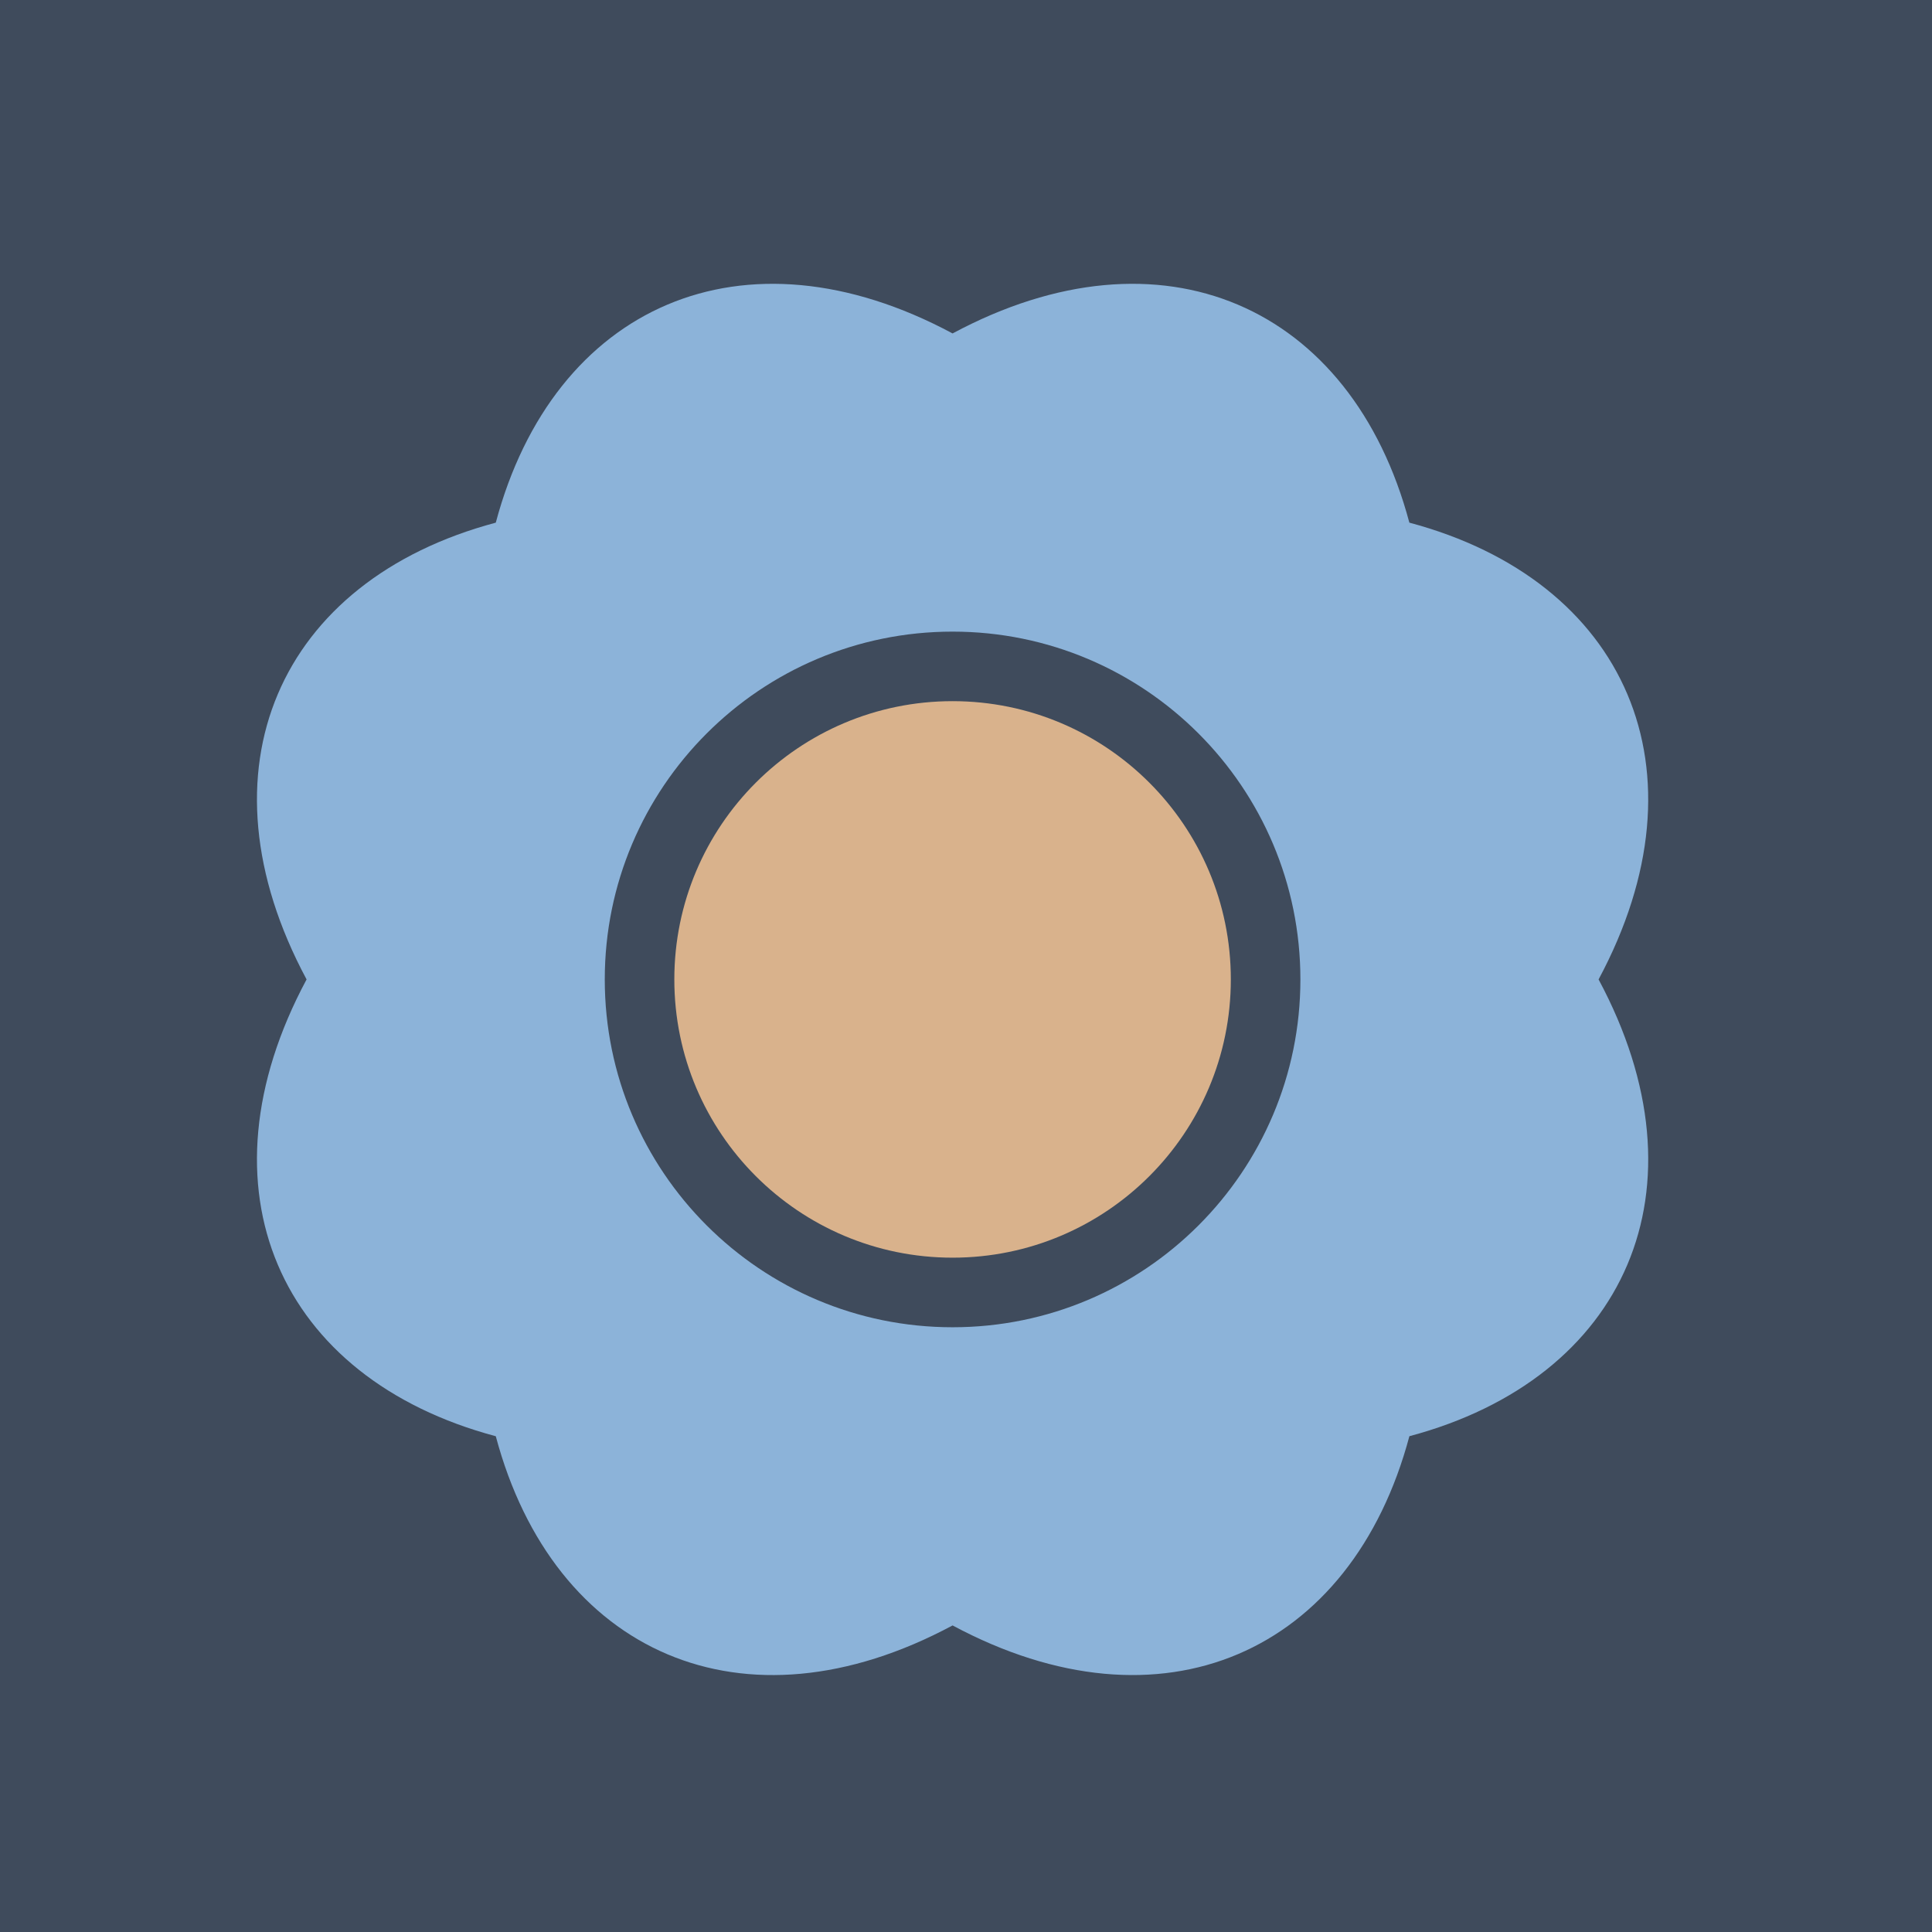 <svg xmlns="http://www.w3.org/2000/svg" width="288" height="288" fill="none">
    <path fill="#3F4B5C" d="M0 0h288v288H0z" />
    <path fill="#8CB3D9" fill-rule="evenodd" d="M210.094 214.094c32.298-8.614 44.953-36.875 28.204-68.092 16.745-31.217 4.094-59.478-28.208-68.092-8.613-32.299-36.875-44.953-68.092-28.204C110.781 32.957 82.52 45.61 73.906 77.91c-32.298 8.614-44.953 36.875-28.204 68.092-16.748 31.217-4.094 59.478 28.204 68.095 8.614 32.299 36.875 44.953 68.092 28.204 31.217 16.746 59.479 4.095 68.096-28.207ZM142 197.852c28.635 0 51.848-23.214 51.848-51.849 0-28.634-23.213-51.848-51.848-51.848-28.635 0-51.848 23.214-51.848 51.848 0 28.635 23.213 51.849 51.848 51.849Z" clip-rule="evenodd" />
    <path fill="#D9B28C" d="M183.478 146c0 22.908-18.57 41.479-41.478 41.479S100.521 168.908 100.521 146c0-22.908 18.571-41.479 41.479-41.479 22.908 0 41.478 18.571 41.478 41.479Z" />
</svg>